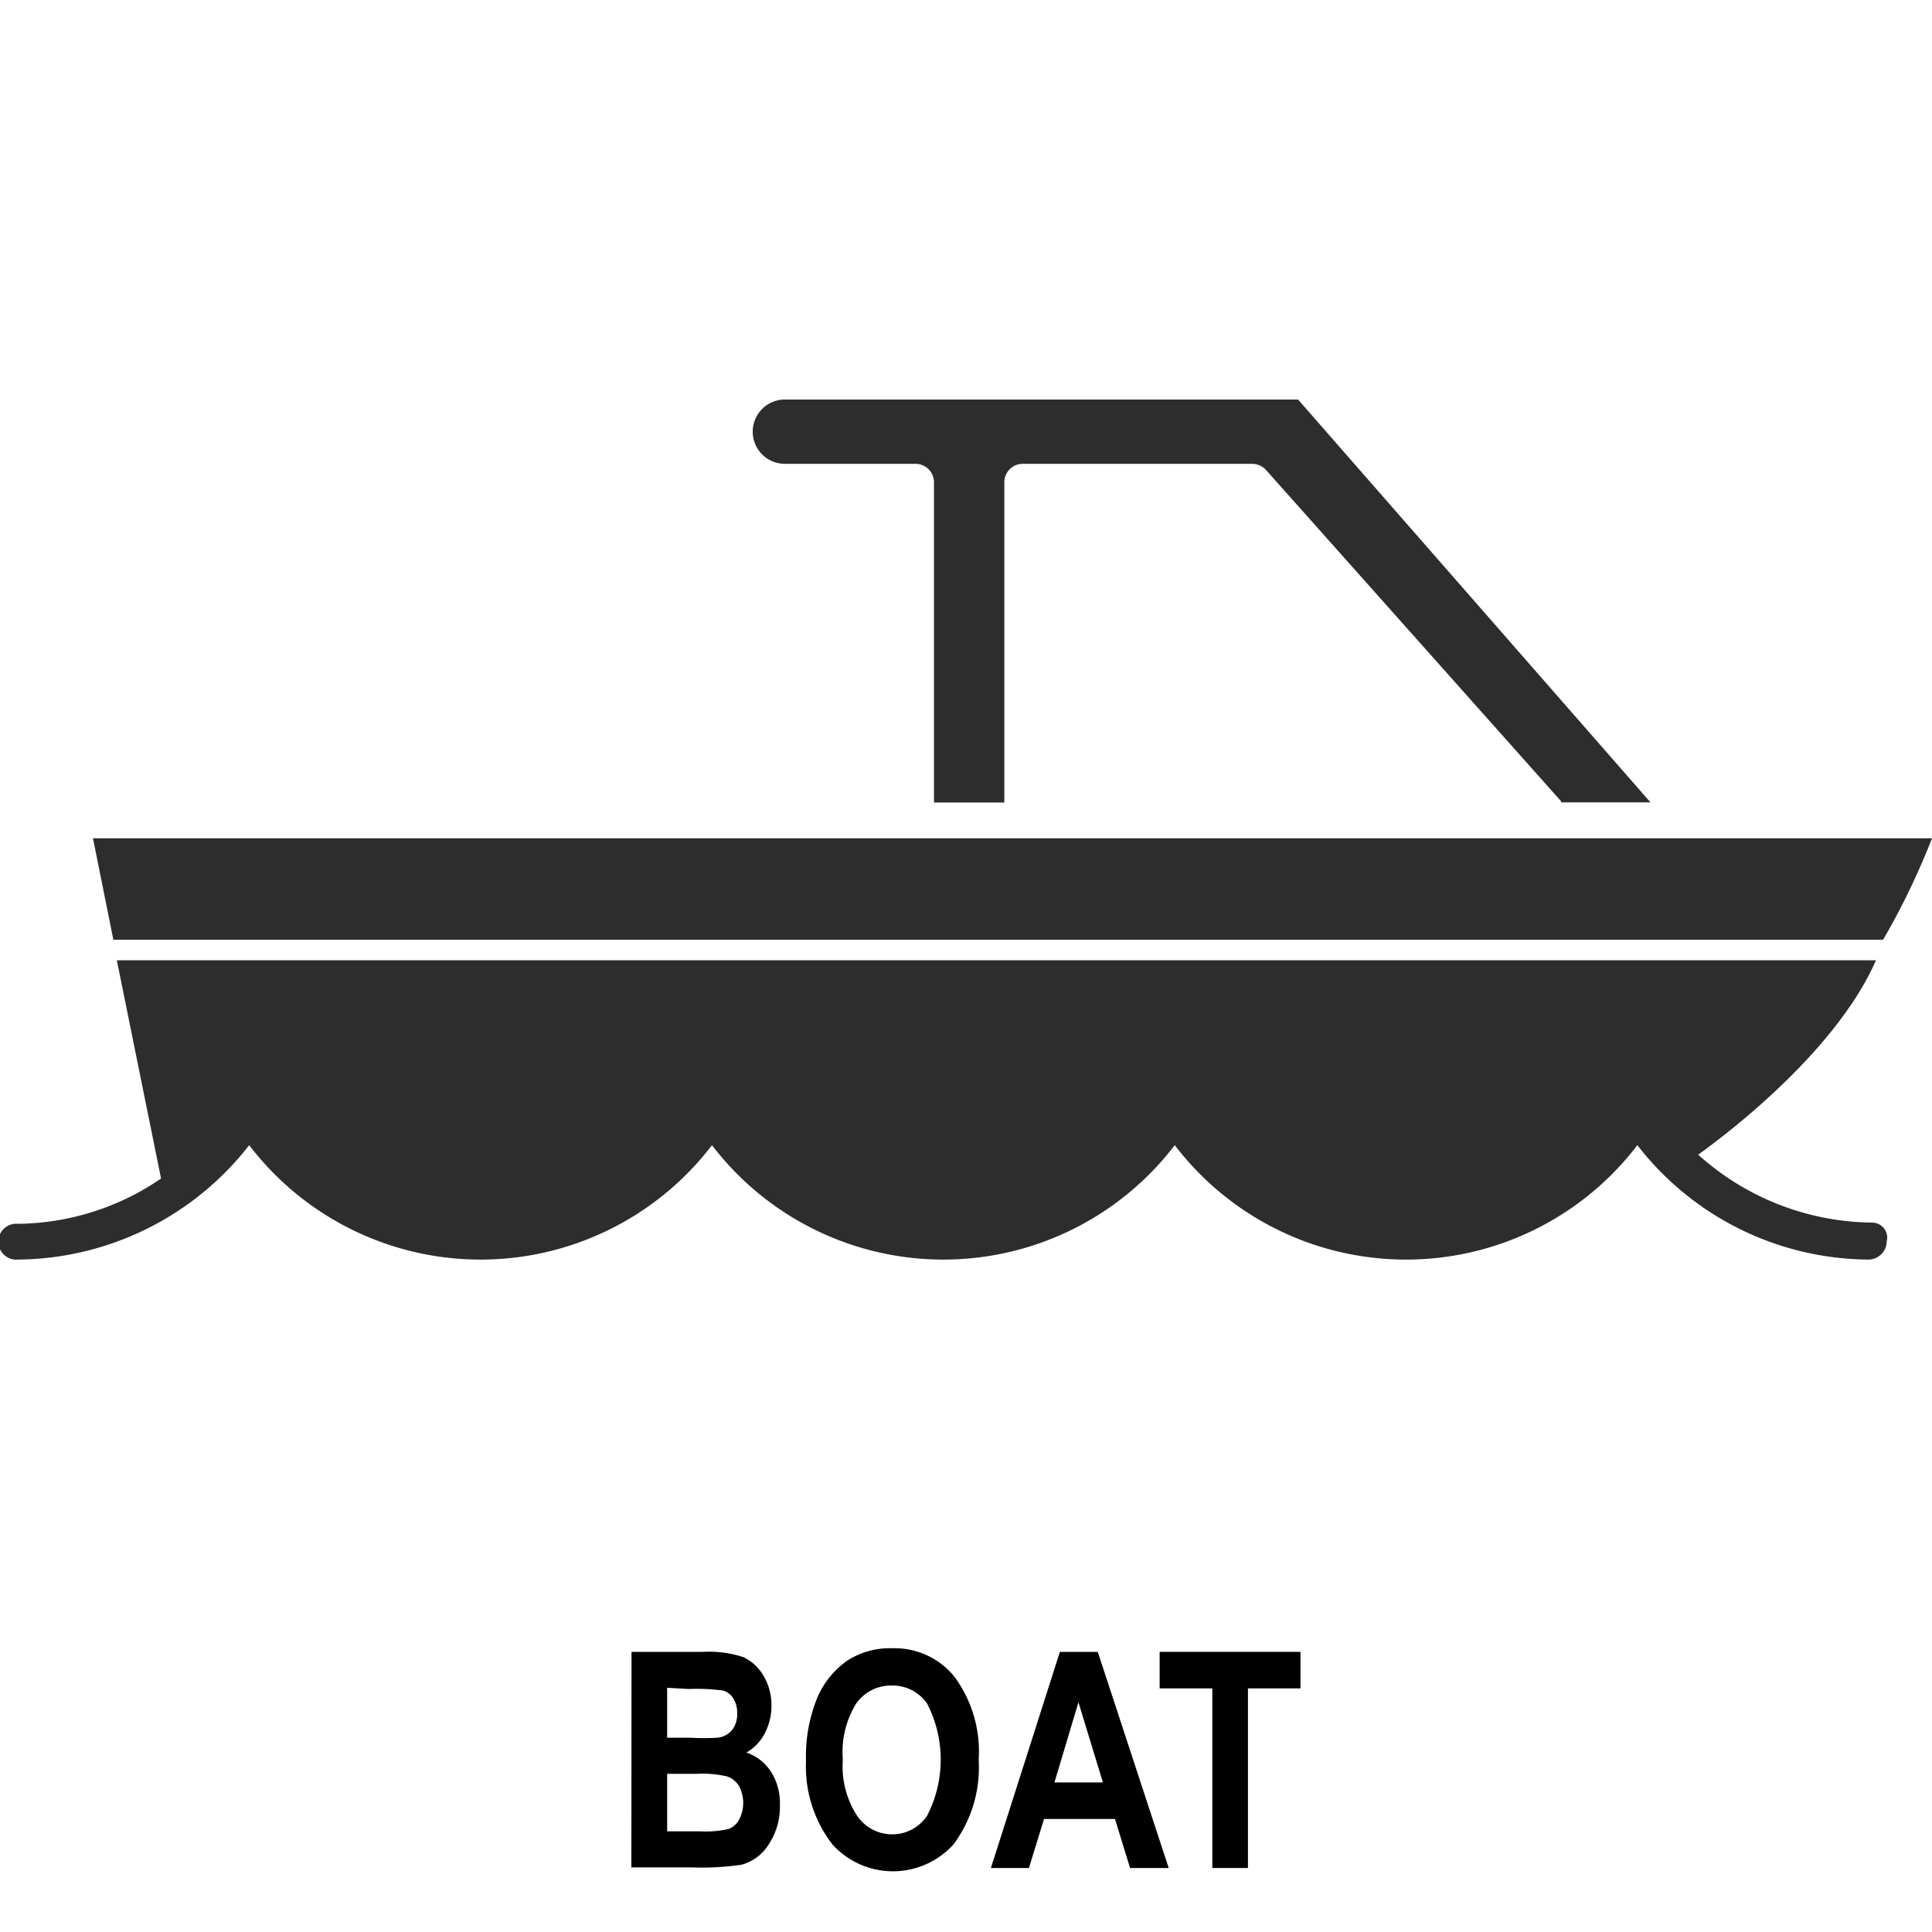 <svg id="Layer_1" data-name="Layer 1" xmlns="http://www.w3.org/2000/svg" width="128" height="128" viewBox="0 0 128 128"><defs><style>.cls-1{fill:#2d2d2d;}</style></defs><title>Artboard 1</title><path d="M41.84,109.44h4.7a7.37,7.37,0,0,1,2.71.35A3.06,3.06,0,0,1,50.57,111a3.78,3.78,0,0,1,.54,2,3.87,3.87,0,0,1-.46,1.87,3.06,3.06,0,0,1-1.2,1.24,3.14,3.14,0,0,1,1.63,1.27,3.85,3.85,0,0,1,.59,2.19,4.51,4.51,0,0,1-.75,2.64,3.06,3.06,0,0,1-1.78,1.33,17.86,17.86,0,0,1-3.31.18h-4Zm2.36,2.38v3.31h1.57a15,15,0,0,0,1.73,0,1.44,1.44,0,0,0,1-.51,1.71,1.71,0,0,0,.34-1.13,1.74,1.74,0,0,0-.28-1,1.14,1.14,0,0,0-.67-.49,13.58,13.58,0,0,0-2.27-.1Zm0,5.7v3.81h2.2a6.91,6.91,0,0,0,1.86-.15,1.35,1.35,0,0,0,.69-.59,2.39,2.39,0,0,0,0-2.28,1.51,1.51,0,0,0-.79-.62,7.27,7.27,0,0,0-2-.17Z"/><path d="M53.4,116.69a10.29,10.29,0,0,1,.75-4.22,5.77,5.77,0,0,1,2-2.46,5.25,5.25,0,0,1,3-.81,5.09,5.09,0,0,1,4.11,1.92,8.38,8.38,0,0,1,1.58,5.48,8.52,8.52,0,0,1-1.68,5.61,5.41,5.41,0,0,1-8,0A8.41,8.41,0,0,1,53.4,116.69Zm2.44-.1a6,6,0,0,0,.94,3.7,2.81,2.81,0,0,0,2.33,1.24,2.77,2.77,0,0,0,2.31-1.23,8.1,8.1,0,0,0,0-7.44,2.79,2.79,0,0,0-2.34-1.19,2.82,2.82,0,0,0-2.36,1.2A6.14,6.14,0,0,0,55.84,116.59Z"/><path d="M77.43,123.76H74.87l-1-3.25h-4.7l-1,3.25H65.65l4.57-14.32h2.51Zm-4.36-5.67-1.62-5.31-1.59,5.31Z"/><path d="M80.32,123.76v-11.9H76.83v-2.42h9.33v2.42H82.68v11.9Z"/><path class="cls-1" d="M52,30.73h8.69a1.23,1.23,0,0,1,1.19,1.19V53.17h4.66V31.92a1.22,1.22,0,0,1,1.18-1.19H83a1.26,1.26,0,0,1,.87.4L103.35,53c.08.08.08.08.08.16h5.92L86,26.47H52a2.13,2.13,0,0,0,0,4.26Z"/><path class="cls-1" d="M124.76,62.26A48.45,48.45,0,0,0,128,55.54H6.16l1.35,6.72Z"/><path class="cls-1" d="M124.05,81a17.45,17.45,0,0,1-11.54-4.5c2.53-1.82,9.25-7.11,11.78-12.88H7.74l2.93,14.46a17.06,17.06,0,0,1-9.48,3,1.19,1.19,0,1,0,0,2.37,19.61,19.61,0,0,0,15.32-7.58,19.29,19.29,0,0,0,30.66,0,19.29,19.29,0,0,0,30.66,0,19.28,19.28,0,0,0,30.65,0,19.52,19.52,0,0,0,15.33,7.58A1.22,1.22,0,0,0,125,82.25,1,1,0,0,0,124.05,81Z"/></svg>